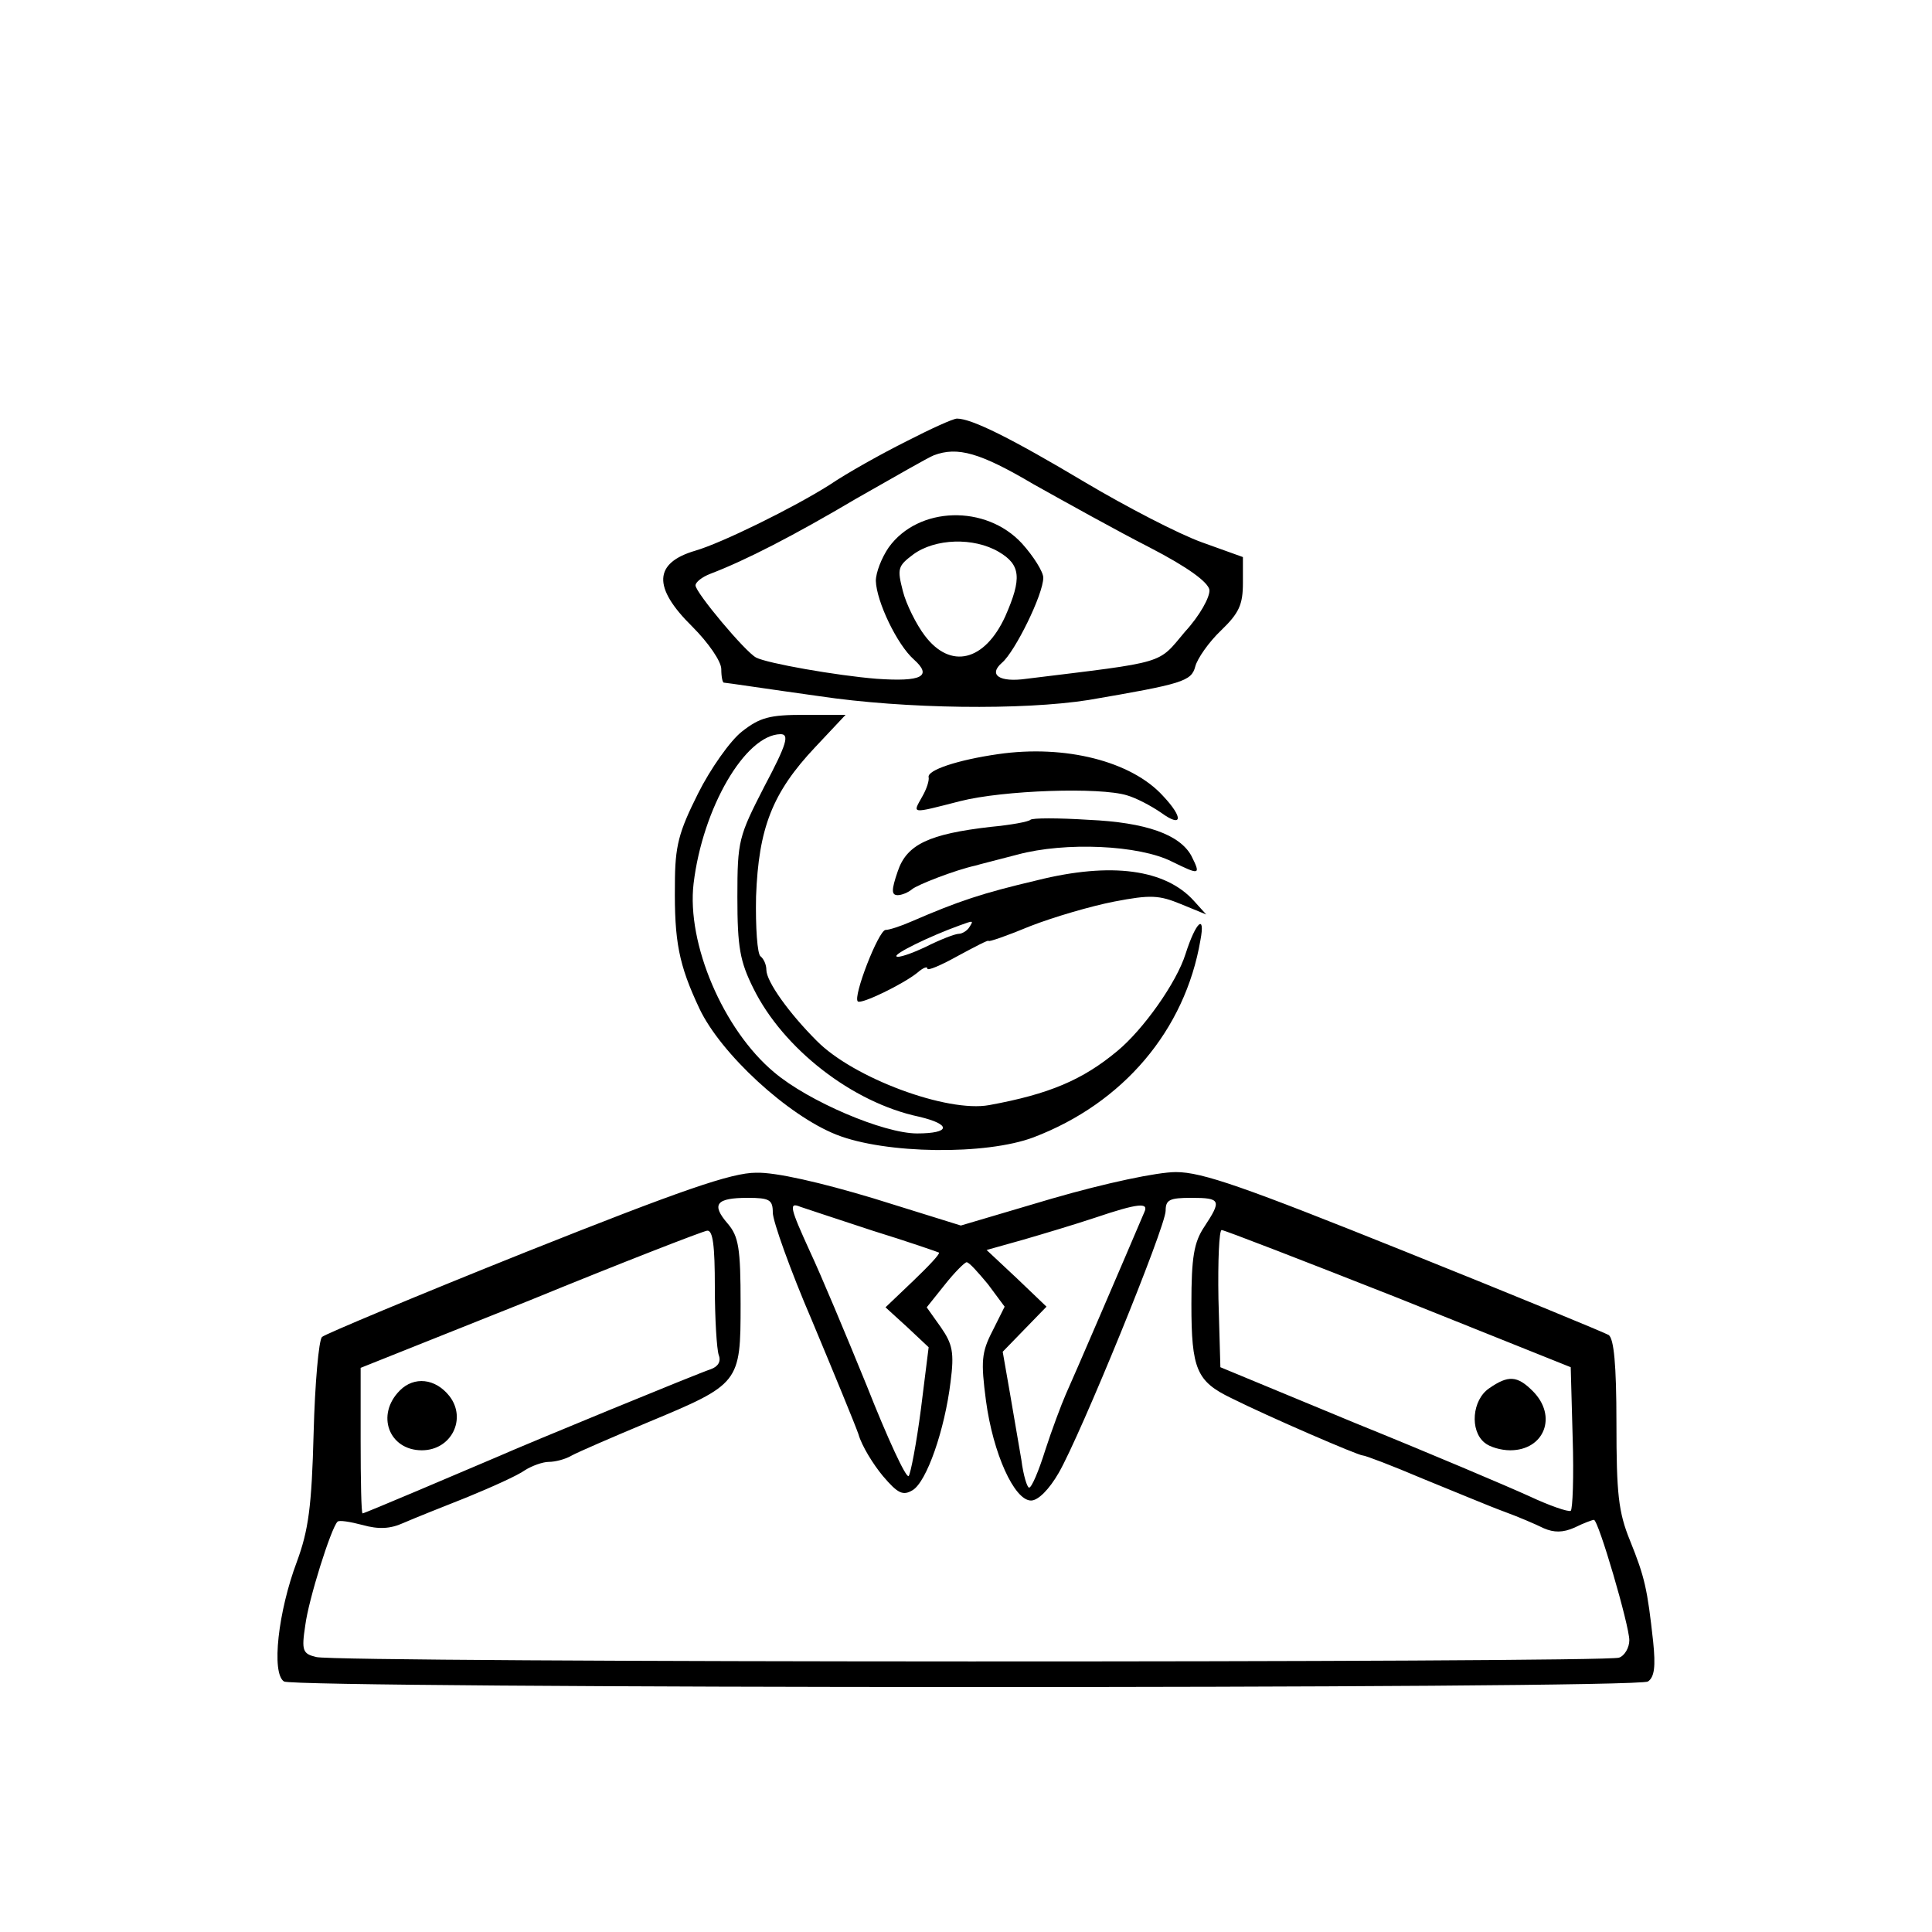 <?xml version="1.0" standalone="no"?>
<!DOCTYPE svg PUBLIC "-//W3C//DTD SVG 20010904//EN"
 "http://www.w3.org/TR/2001/REC-SVG-20010904/DTD/svg10.dtd">
<svg version="1.0" xmlns="http://www.w3.org/2000/svg"
 width="300pt" height="300pt" viewBox="0 0 300 300"
 preserveAspectRatio="xMidYMid meet">
<g transform="translate(0,300) scale(0.1,-0.1)"
fill="#000000" stroke="none">
<path d="M1408 2315 c-38 -19 -92 -49 -120 -68 -57 -36 -167 -90 -208 -102
-65 -19 -67 -57 -5 -118 25 -25 45 -54 45 -66 0 -12 2 -21 4 -21 3 0 69 -10
148 -21 134 -20 316 -22 418 -6 146 25 160 29 166 52 3 12 21 38 40 56 28 27
34 40 34 74 l0 40 -64 23 c-36 13 -117 55 -181 93 -114 68 -176 99 -199 99 -6
0 -41 -16 -78 -35z m197 -67 c50 -28 131 -73 180 -98 60 -31 91 -54 93 -66 1
-11 -15 -40 -38 -65 -43 -51 -26 -46 -246 -73 -42 -6 -60 6 -38 25 20 17 64
106 64 132 0 9 -15 33 -33 53 -56 61 -161 58 -207 -6 -11 -16 -20 -39 -20 -52
1 -32 33 -99 59 -122 29 -26 13 -35 -58 -30 -62 5 -170 24 -187 33 -17 9 -94
101 -94 112 0 5 10 13 23 18 55 21 129 59 227 117 58 33 112 64 120 67 37 14
72 4 155 -45z m-54 -105 c34 -20 36 -41 10 -100 -32 -70 -85 -83 -125 -30 -13
17 -29 49 -34 69 -9 35 -8 39 16 57 34 25 94 27 133 4z"/>
<path d="M1152 1864 c-18 -14 -49 -58 -68 -96 -30 -60 -36 -81 -36 -142 -1
-88 6 -124 38 -192 33 -70 137 -166 213 -196 76 -30 232 -32 306 -4 139 53
235 166 259 306 8 42 -7 29 -23 -21 -14 -45 -66 -118 -106 -151 -54 -45 -106
-67 -199 -84 -65 -12 -211 42 -268 100 -43 43 -78 92 -78 110 0 8 -4 17 -9 21
-5 3 -8 45 -7 93 4 106 25 161 92 232 l47 50 -64 0 c-54 0 -69 -4 -97 -26z
m35 -85 c-40 -78 -42 -84 -42 -172 0 -78 4 -100 25 -142 46 -93 153 -177 257
-199 51 -12 49 -26 -3 -26 -52 0 -169 50 -222 95 -79 66 -136 200 -125 293 14
117 80 231 135 232 14 0 10 -15 -25 -81z"/>
<path d="M1550 1829 c-63 -9 -111 -25 -108 -36 1 -5 -3 -18 -10 -30 -15 -27
-19 -27 59 -7 67 17 217 22 259 9 14 -4 37 -16 53 -27 33 -24 35 -8 3 26 -49
54 -152 80 -256 65z"/>
<path d="M1600 1727 c-3 -3 -30 -8 -62 -11 -95 -11 -130 -27 -144 -69 -10 -29
-10 -37 0 -37 6 0 16 4 22 9 8 7 67 30 99 37 6 2 35 9 65 17 74 20 189 15 240
-11 43 -21 45 -21 30 9 -18 33 -70 52 -160 56 -47 3 -87 3 -90 0z"/>
<path d="M1610 1633 c-85 -20 -121 -32 -195 -64 -16 -7 -34 -13 -40 -13 -11
-1 -51 -104 -43 -111 5 -5 71 27 93 45 8 7 15 10 15 6 0 -4 21 5 48 20 26 14
47 25 47 23 0 -2 29 8 65 23 36 14 94 31 130 38 57 11 70 10 104 -4 l39 -16
-19 21 c-44 49 -128 61 -244 32z m-105 -73 c-3 -5 -11 -10 -16 -10 -6 0 -29
-9 -51 -20 -23 -11 -44 -18 -46 -15 -4 4 51 31 98 48 22 8 22 8 15 -3z"/>
<path d="M817 1056 c-170 -68 -313 -128 -317 -132 -5 -5 -11 -72 -13 -149 -3
-115 -8 -151 -26 -200 -29 -77 -40 -173 -20 -186 18 -11 2100 -12 2118 0 10 7
12 23 8 62 -9 82 -13 100 -36 157 -18 44 -21 73 -21 182 0 92 -4 131 -12 137
-7 4 -150 63 -317 130 -249 100 -314 123 -355 123 -29 0 -109 -17 -192 -41
l-142 -42 -135 42 c-83 25 -153 41 -183 40 -38 0 -116 -27 -357 -123z m383 61
c0 -13 27 -89 61 -168 33 -79 66 -159 72 -176 5 -18 23 -47 38 -65 23 -27 31
-31 46 -22 22 13 50 94 59 168 6 46 3 59 -15 85 l-22 31 28 35 c15 19 31 35
34 35 4 0 18 -16 33 -34 l26 -35 -19 -38 c-17 -33 -18 -47 -10 -108 11 -82 44
-155 70 -155 11 0 28 17 43 43 34 59 166 382 166 407 0 17 6 20 40 20 46 0 47
-4 20 -45 -16 -24 -20 -47 -20 -120 0 -101 8 -120 62 -146 58 -29 197 -89 204
-89 4 0 46 -16 93 -36 47 -19 104 -43 126 -51 22 -8 50 -20 62 -26 16 -7 30
-7 48 1 14 7 28 12 30 12 7 0 55 -164 55 -187 0 -11 -7 -24 -16 -27 -21 -8
-1992 -8 -2023 1 -21 5 -23 10 -17 49 5 40 40 151 50 161 2 3 20 0 39 -5 25
-7 43 -6 63 3 16 7 61 25 99 40 39 16 79 34 90 42 11 7 28 13 37 13 10 0 26 4
36 10 9 5 62 28 117 51 144 60 145 61 145 184 0 87 -3 105 -20 125 -26 30 -18
40 31 40 34 0 39 -3 39 -23z m155 -28 c55 -17 101 -33 103 -34 2 -2 -16 -21
-40 -44 l-43 -41 34 -31 33 -31 -12 -96 c-7 -54 -16 -100 -19 -104 -4 -4 -33
59 -65 140 -33 81 -72 174 -88 208 -31 68 -34 78 -15 70 6 -2 57 -19 112 -37z
m422 29 c-28 -66 -111 -259 -122 -283 -7 -16 -22 -56 -32 -87 -10 -32 -21 -58
-25 -58 -3 0 -9 19 -12 43 -4 23 -12 70 -18 105 l-11 63 34 35 34 35 -46 44
-47 44 57 16 c31 9 81 24 111 34 68 23 84 24 77 9z m-667 -117 c0 -49 3 -96 6
-105 4 -10 -1 -18 -12 -22 -19 -6 -291 -118 -329 -135 -61 -26 -209 -89 -212
-89 -2 0 -3 51 -3 113 l0 113 263 105 c144 59 268 107 275 108 9 1 12 -23 12
-88z m1062 -17 l267 -107 3 -109 c2 -61 0 -112 -3 -114 -4 -2 -33 8 -65 23
-33 15 -153 66 -269 113 l-210 87 -3 106 c-1 59 1 107 5 107 4 0 128 -48 275
-106z"/>
<path d="M621 841 c-38 -38 -17 -93 34 -93 46 0 70 49 43 84 -22 28 -55 31
-77 9z"/>
<path d="M2312 844 c-26 -18 -30 -65 -7 -84 8 -7 26 -12 40 -12 53 0 74 53 35
92 -24 24 -38 25 -68 4z"/>
</g>
</svg>
